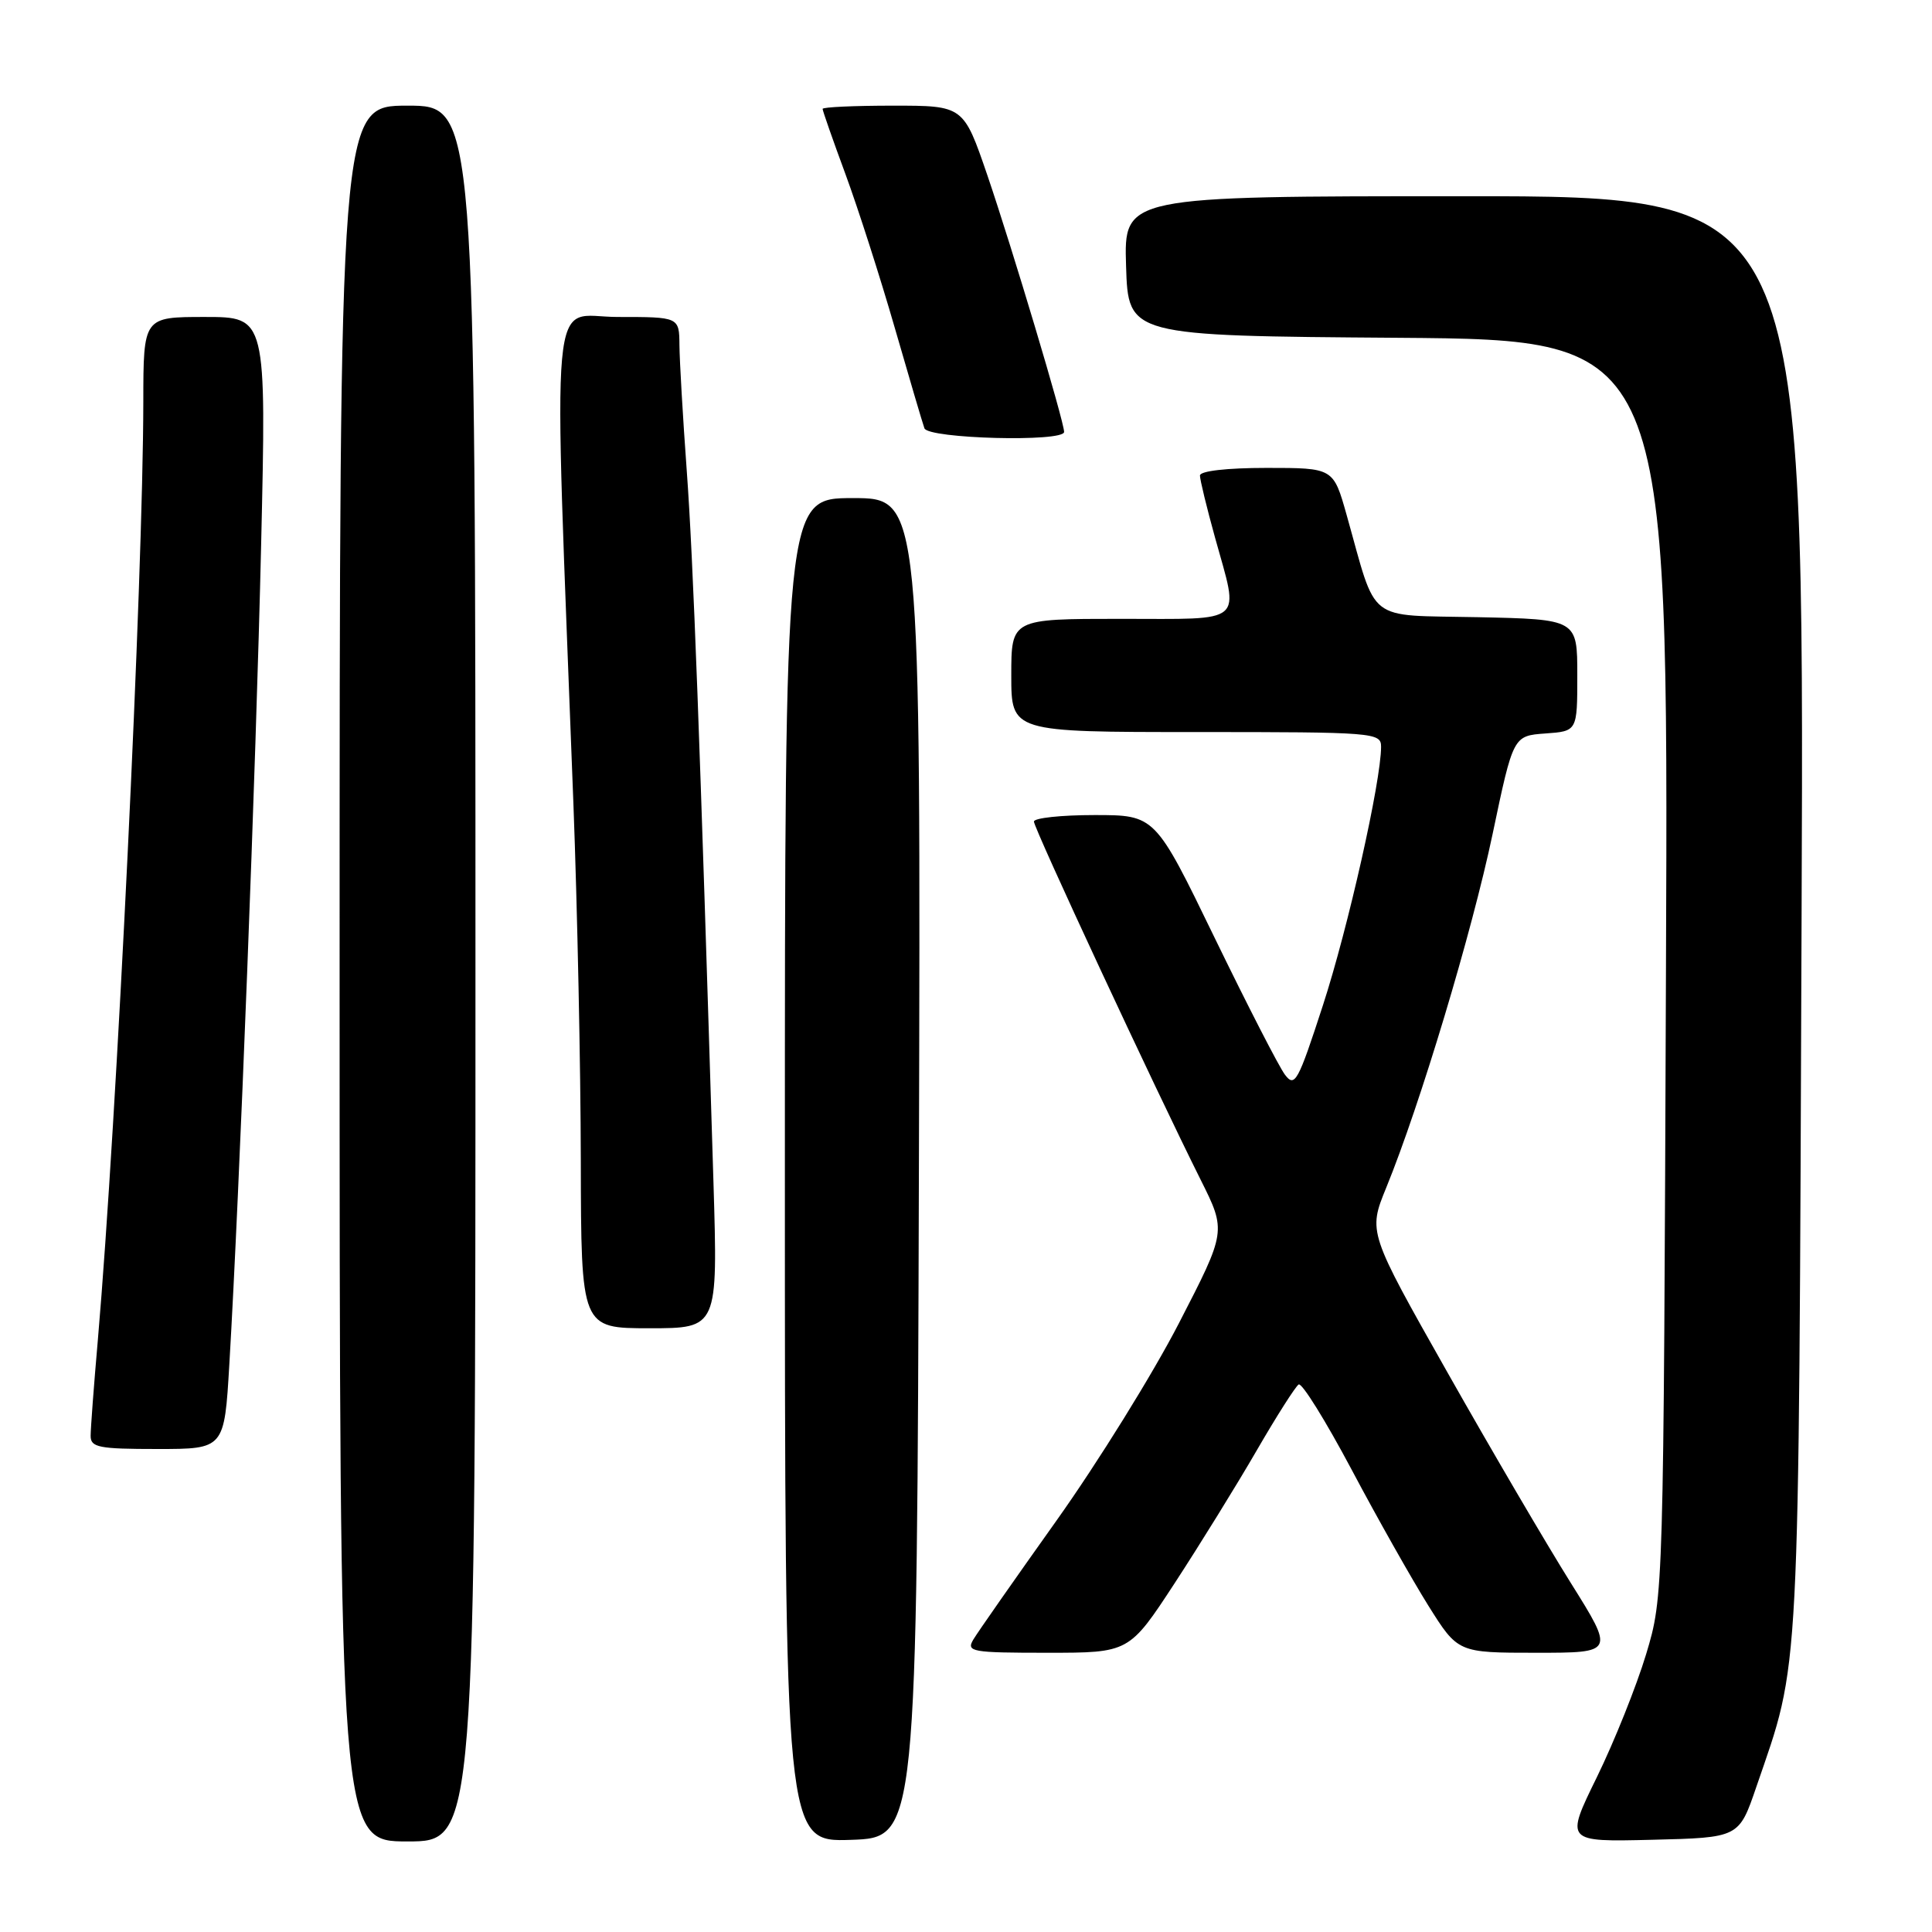 <?xml version="1.0" encoding="UTF-8" standalone="no"?>
<!DOCTYPE svg PUBLIC "-//W3C//DTD SVG 1.1//EN" "http://www.w3.org/Graphics/SVG/1.1/DTD/svg11.dtd" >
<svg xmlns="http://www.w3.org/2000/svg" xmlns:xlink="http://www.w3.org/1999/xlink" version="1.1" viewBox="0 0 256 256">
 <g >
 <path fill="currentColor"
d=" M 63.00 129.00 C 63.00 14.00 63.00 14.00 54.00 14.00 C 45.00 14.00 45.00 14.00 45.00 129.00 C 45.00 244.00 45.00 244.00 54.00 244.00 C 63.00 244.00 63.00 244.00 63.00 129.00 Z  M 121.76 154.75 C 122.01 66.00 122.01 66.00 113.01 66.00 C 104.00 66.00 104.00 66.00 104.00 155.04 C 104.00 244.08 104.00 244.08 112.75 243.79 C 121.50 243.50 121.50 243.50 121.76 154.75 Z  M 232.71 236.81 C 238.58 219.70 238.32 224.65 238.72 121.25 C 239.08 26.00 239.08 26.00 194.00 26.00 C 148.92 26.00 148.92 26.00 149.21 35.25 C 149.50 44.50 149.50 44.50 185.29 44.76 C 221.08 45.03 221.08 45.03 220.75 128.26 C 220.43 211.50 220.43 211.50 218.12 219.19 C 216.84 223.42 213.91 230.75 211.60 235.47 C 207.39 244.06 207.39 244.06 218.91 243.78 C 230.42 243.50 230.42 243.50 232.71 236.81 Z  M 155.67 209.75 C 158.99 204.66 163.87 196.77 166.51 192.21 C 169.15 187.65 171.66 183.71 172.08 183.45 C 172.51 183.19 175.66 188.27 179.10 194.74 C 182.53 201.21 187.11 209.31 189.26 212.75 C 193.18 219.00 193.18 219.00 203.56 219.00 C 213.93 219.00 213.93 219.00 208.14 209.75 C 204.95 204.66 197.60 192.12 191.81 181.88 C 181.28 163.26 181.28 163.26 183.68 157.38 C 188.17 146.39 195.04 123.54 197.78 110.50 C 200.51 97.50 200.51 97.50 204.76 97.19 C 209.00 96.89 209.00 96.89 209.00 89.47 C 209.00 82.06 209.00 82.06 195.79 81.78 C 180.85 81.46 182.53 82.77 178.44 68.25 C 176.68 62.00 176.68 62.00 167.84 62.00 C 162.54 62.00 159.00 62.41 159.00 63.01 C 159.00 63.57 159.90 67.27 161.00 71.24 C 164.22 82.86 165.22 82.00 148.50 82.00 C 134.00 82.00 134.00 82.00 134.00 89.50 C 134.00 97.00 134.00 97.00 158.50 97.00 C 182.12 97.00 183.00 97.07 183.00 98.95 C 183.00 103.53 178.62 123.00 175.29 133.22 C 171.99 143.37 171.57 144.14 170.26 142.40 C 169.47 141.35 165.28 133.19 160.94 124.25 C 153.06 108.00 153.06 108.00 145.03 108.00 C 140.61 108.00 137.00 108.39 137.00 108.86 C 137.00 109.76 153.04 144.23 159.09 156.32 C 162.50 163.14 162.50 163.14 156.22 175.32 C 152.77 182.02 145.46 193.80 139.98 201.50 C 134.50 209.20 129.54 216.29 128.97 217.25 C 128.01 218.87 128.72 219.00 138.78 219.00 C 149.62 219.00 149.62 219.00 155.67 209.75 Z  M 30.39 180.75 C 31.74 157.91 33.92 101.62 34.60 72.25 C 35.30 42.00 35.30 42.00 27.15 42.00 C 19.00 42.00 19.00 42.00 18.99 53.25 C 18.96 76.60 15.48 148.39 12.97 177.50 C 12.44 183.55 12.01 189.29 12.01 190.25 C 12.00 191.79 13.09 192.00 20.86 192.00 C 29.73 192.00 29.73 192.00 30.39 180.75 Z  M 94.54 156.75 C 92.75 98.08 91.85 73.99 91.00 62.40 C 90.48 55.31 90.05 47.81 90.03 45.75 C 90.00 42.00 90.00 42.00 81.84 42.00 C 72.70 42.00 73.29 35.45 75.98 106.50 C 76.50 120.25 76.94 141.51 76.96 153.75 C 77.00 176.00 77.00 176.00 86.06 176.00 C 95.12 176.00 95.12 176.00 94.54 156.75 Z  M 141.00 57.23 C 141.00 55.87 134.09 32.78 130.84 23.25 C 127.67 14.00 127.67 14.00 118.34 14.00 C 113.20 14.00 109.00 14.19 109.00 14.43 C 109.00 14.67 110.36 18.56 112.03 23.08 C 113.69 27.59 116.63 36.74 118.55 43.40 C 120.47 50.05 122.24 56.06 122.49 56.75 C 122.99 58.14 141.00 58.61 141.00 57.23 Z "/>
</g>
</svg>